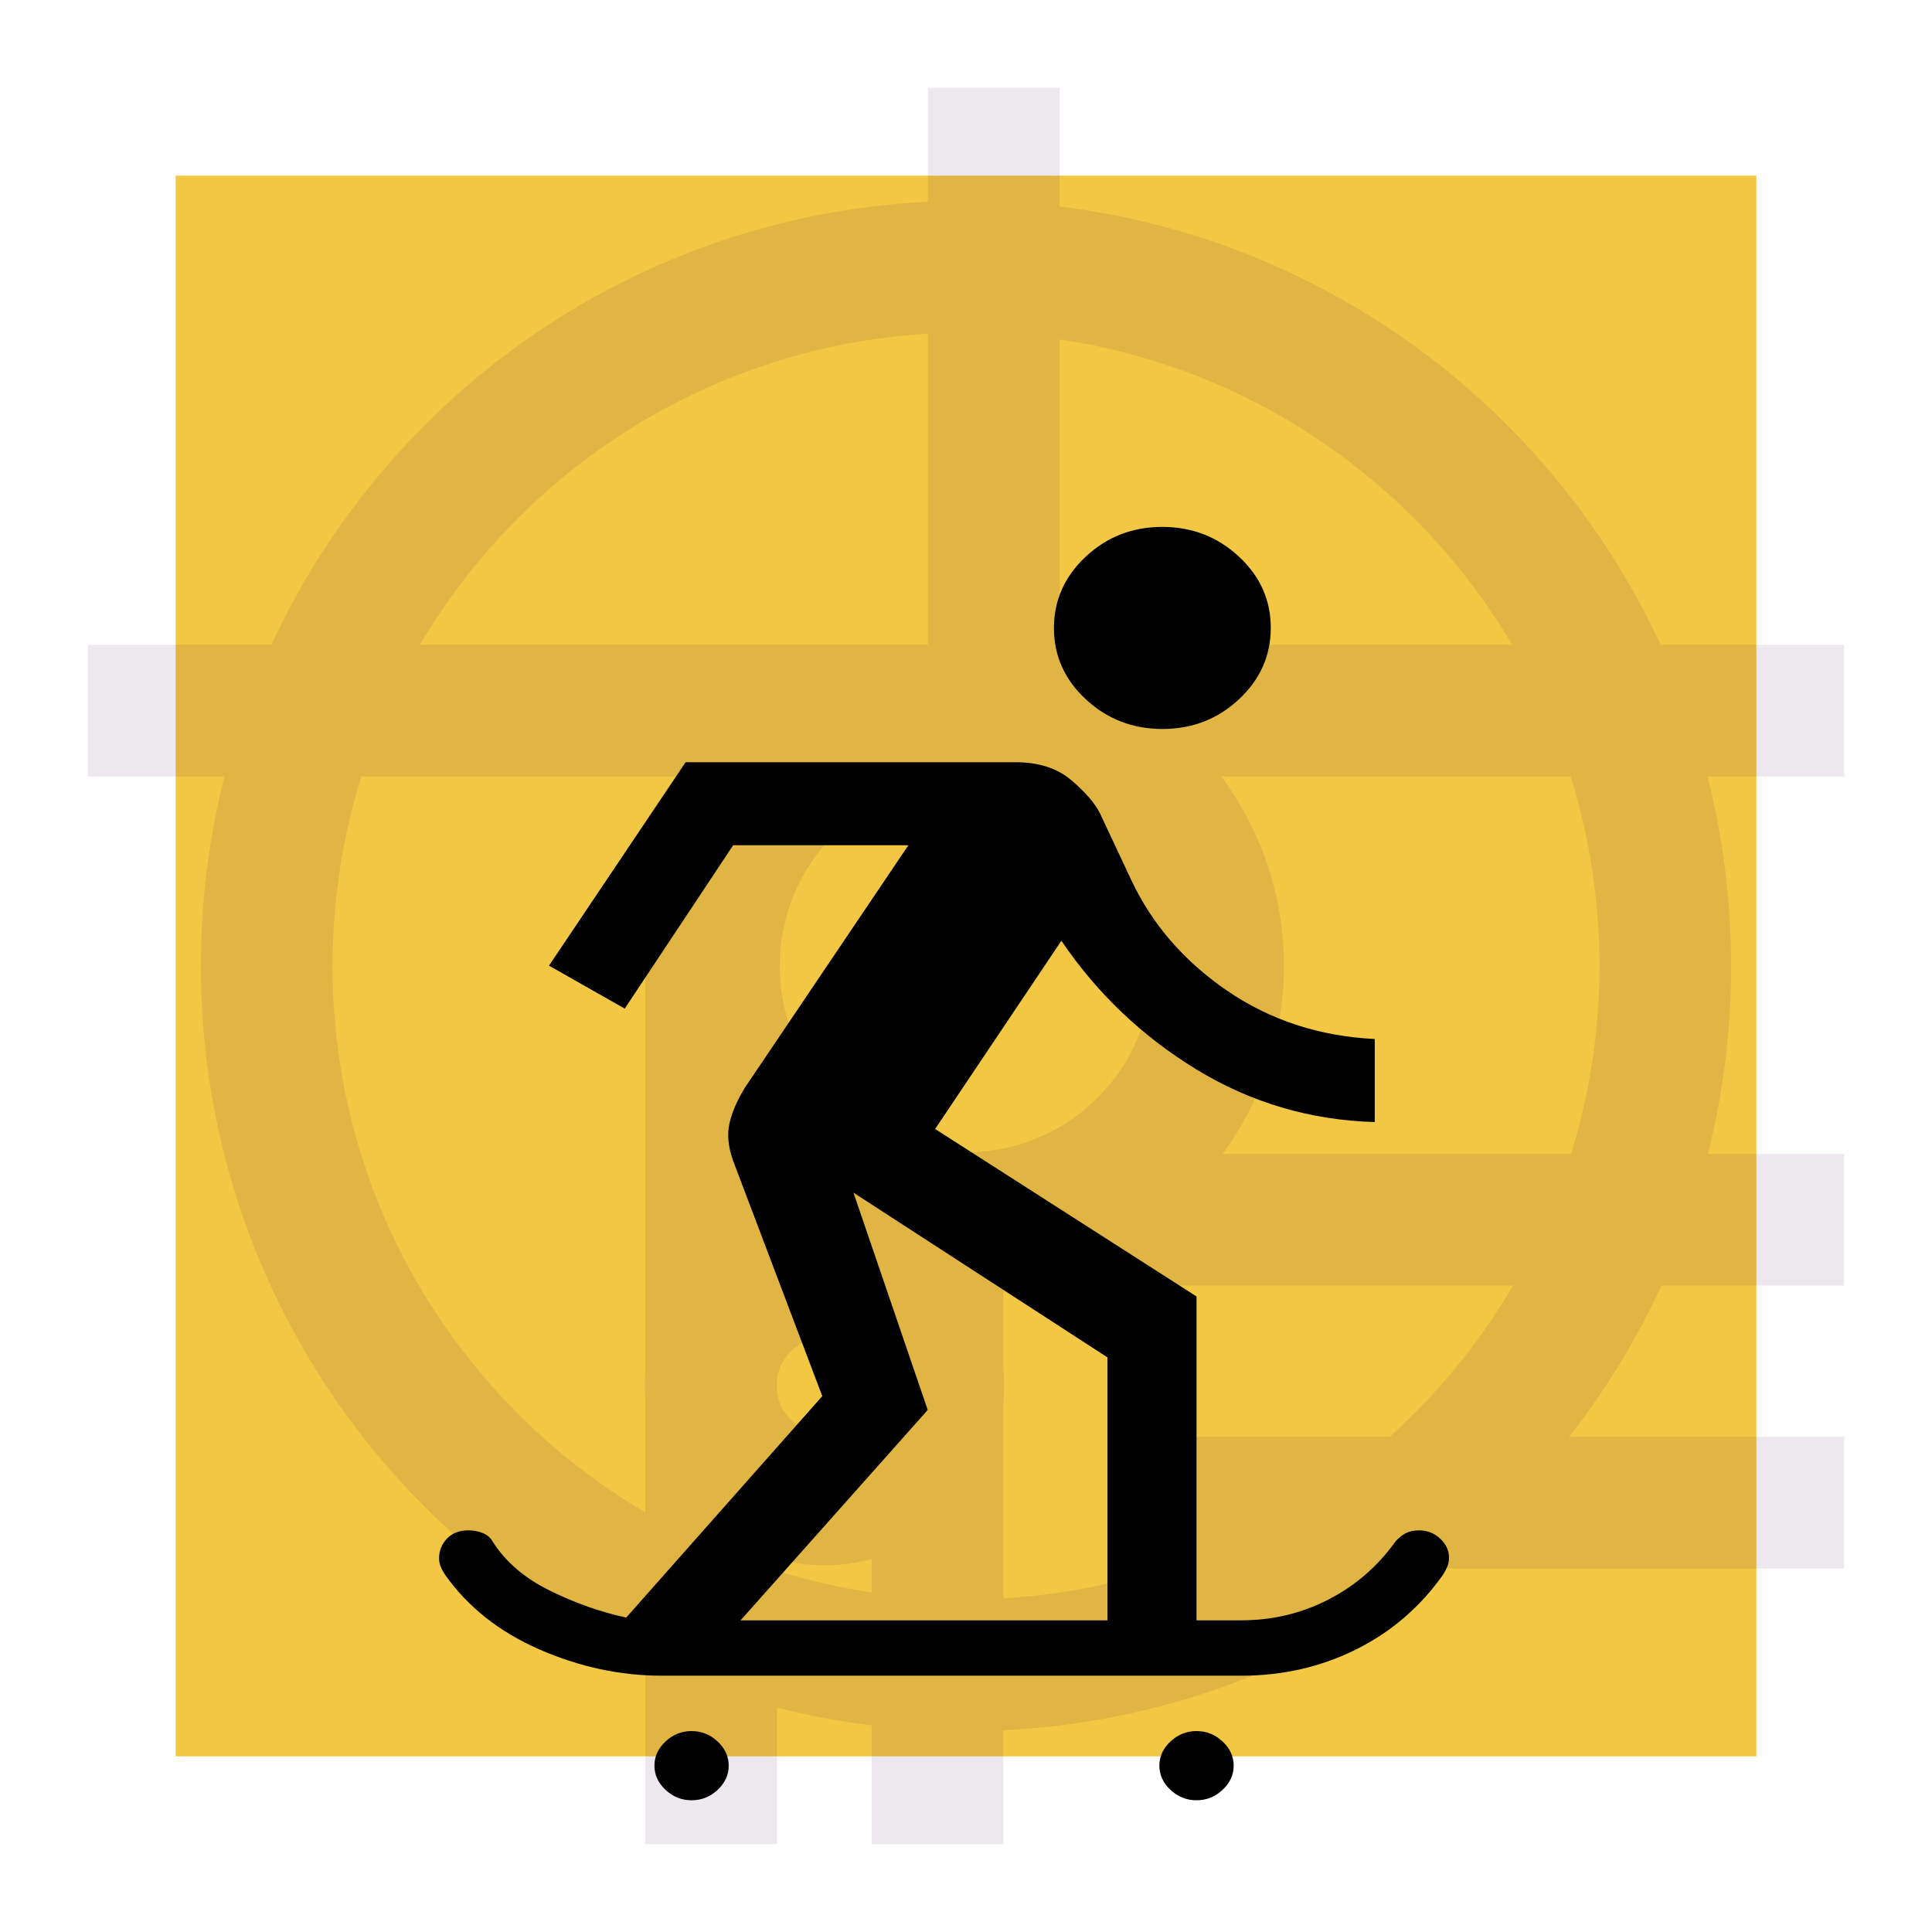 <svg width="44" height="44" viewBox="0 0 44 44" fill="none" xmlns="http://www.w3.org/2000/svg">
    <g clip-path="url(#clip0_1_61)">
        <rect width="40" height="40" fill="none"/>
        <rect x="4" y="4" width="36" height="36" fill="#F2C744"/>
        <path opacity="0.1" fill-rule="evenodd" clip-rule="evenodd"
              d="M24.133 4.703V2H21.133V4.595C14.493 4.92 8.829 8.963 6.179 14.685H2V17.685H5.112C4.761 19.065 4.574 20.511 4.574 22C4.574 29.016 8.72 35.064 14.696 37.826L14.696 42H17.696V38.89C18.399 39.069 19.118 39.205 19.852 39.295V42H22.852V39.406C26.574 39.226 29.991 37.879 32.742 35.722H42V32.722H35.738C36.564 31.665 37.271 30.51 37.838 29.278H42V26.278H38.897C39.242 24.909 39.426 23.476 39.426 22C39.426 20.511 39.239 19.065 38.888 17.685H42V14.685H37.821C35.341 9.33 30.222 5.447 24.133 4.703ZM21.133 7.6C16.2 7.892 11.934 10.663 9.563 14.685H21.133L21.133 7.6ZM24.133 14.685L24.133 7.731C28.525 8.382 32.271 11.012 34.437 14.685H24.133ZM26.463 35.722C25.316 36.095 24.105 36.328 22.852 36.401L22.852 31.948C22.864 31.819 22.87 31.688 22.87 31.556C22.87 31.423 22.864 31.293 22.852 31.164V29.278H34.458C33.703 30.567 32.754 31.729 31.651 32.722H25.241V35.722H26.463ZM18.778 32.648C19.312 32.648 19.757 32.264 19.852 31.757V31.354C19.757 30.847 19.312 30.463 18.778 30.463C18.227 30.463 17.772 30.87 17.696 31.399V31.712C17.772 32.241 18.227 32.648 18.778 32.648ZM19.852 36.267V35.506C19.51 35.599 19.149 35.648 18.778 35.648C18.403 35.648 18.041 35.598 17.696 35.504V35.773C18.394 35.991 19.114 36.157 19.852 36.267ZM14.696 31.859V34.443C10.434 31.936 7.574 27.302 7.574 22C7.574 20.497 7.804 19.048 8.23 17.685H16.185C15.393 18.751 14.887 20.042 14.78 21.444H14.696L14.696 31.252C14.689 31.352 14.685 31.453 14.685 31.556C14.685 31.658 14.689 31.759 14.696 31.859ZM27.815 17.685H35.77C36.196 19.048 36.426 20.497 36.426 22C36.426 23.489 36.2 24.926 35.781 26.278H27.843C28.722 25.079 29.241 23.6 29.241 22C29.241 20.383 28.711 18.89 27.815 17.685ZM17.759 22C17.759 19.658 19.658 17.759 22 17.759C24.342 17.759 26.241 19.658 26.241 22C26.241 24.342 24.342 26.241 22 26.241C19.658 26.241 17.759 24.342 17.759 22Z"
              fill="#4A154B"/>
        <g filter="url(#filter0_d_1_61)">
            <path d="M15.75 37C15.524 37 15.327 36.921 15.158 36.764C14.989 36.606 14.904 36.422 14.904 36.212C14.904 36.002 14.989 35.818 15.158 35.66C15.327 35.503 15.524 35.424 15.75 35.424C15.976 35.424 16.173 35.503 16.342 35.66C16.511 35.818 16.596 36.002 16.596 36.212C16.596 36.422 16.511 36.606 16.342 36.764C16.173 36.921 15.976 37 15.75 37ZM27.25 37C27.024 37 26.827 36.921 26.658 36.764C26.489 36.606 26.404 36.422 26.404 36.212C26.404 36.002 26.489 35.818 26.658 35.66C26.827 35.503 27.024 35.424 27.25 35.424C27.476 35.424 27.673 35.503 27.842 35.66C28.011 35.818 28.096 36.002 28.096 36.212C28.096 36.422 28.011 36.606 27.842 36.764C27.673 36.921 27.476 37 27.25 37ZM15.073 34.163C14.127 34.163 13.196 33.963 12.283 33.564C11.37 33.165 10.654 32.597 10.135 31.862C10.09 31.792 10.056 31.729 10.034 31.673C10.011 31.617 10 31.554 10 31.484C10 31.316 10.059 31.169 10.178 31.042C10.297 30.916 10.46 30.853 10.668 30.853C10.786 30.853 10.896 30.874 10.998 30.916C11.099 30.958 11.172 31.021 11.218 31.105C11.511 31.568 11.945 31.941 12.52 32.224C13.095 32.508 13.675 32.713 14.262 32.839L18.727 27.796L16.697 22.437C16.584 22.122 16.556 21.838 16.613 21.586C16.669 21.334 16.787 21.061 16.968 20.766L20.688 15.25H16.697L14.228 18.97L12.503 17.992L15.615 13.359H23.123C23.649 13.359 24.073 13.494 24.394 13.765C24.715 14.037 24.935 14.29 25.052 14.525L25.762 16.038C26.235 17.047 26.962 17.887 27.943 18.56C28.924 19.232 30.046 19.6 31.309 19.663V21.554C29.843 21.512 28.49 21.113 27.25 20.357C26.01 19.6 24.984 18.623 24.172 17.425L21.297 21.712L27.25 25.526V32.902H28.265C28.977 32.902 29.639 32.745 30.253 32.429C30.867 32.114 31.377 31.673 31.782 31.105C31.858 31.021 31.936 30.958 32.019 30.916C32.102 30.874 32.203 30.853 32.324 30.853C32.504 30.853 32.662 30.915 32.797 31.04C32.932 31.164 33 31.309 33 31.475C33 31.544 32.989 31.607 32.966 31.666C32.944 31.724 32.91 31.789 32.865 31.862C32.346 32.597 31.686 33.165 30.886 33.564C30.085 33.963 29.212 34.163 28.265 34.163H15.073ZM16.866 32.902H25.221V26.913L19.437 23.162L21.128 28.111L16.866 32.902ZM26.475 12.602C25.797 12.602 25.215 12.377 24.73 11.927C24.245 11.477 24.003 10.936 24.003 10.304C24.003 9.671 24.244 9.13 24.727 8.678C25.21 8.226 25.791 8 26.469 8C27.148 8 27.729 8.225 28.214 8.675C28.699 9.125 28.941 9.666 28.941 10.299C28.941 10.931 28.7 11.473 28.217 11.925C27.734 12.376 27.153 12.602 26.475 12.602Z"
                  fill="black"/>
        </g>
    </g>
    <defs>
        <filter id="filter0_d_1_61" x="6" y="8" width="31" height="37" filterUnits="userSpaceOnUse"
                color-interpolation-filters="sRGB">
            <feFlood flood-opacity="0" result="BackgroundImageFix"/>
            <feColorMatrix in="SourceAlpha" type="matrix" values="0 0 0 0 0 0 0 0 0 0 0 0 0 0 0 0 0 0 127 0"
                           result="hardAlpha"/>
            <feOffset dy="4"/>
            <feGaussianBlur stdDeviation="2"/>
            <feComposite in2="hardAlpha" operator="out"/>
            <feColorMatrix type="matrix" values="0 0 0 0 0 0 0 0 0 0 0 0 0 0 0 0 0 0 0.25 0"/>
            <feBlend mode="normal" in2="BackgroundImageFix" result="effect1_dropShadow_1_61"/>
            <feBlend mode="normal" in="SourceGraphic" in2="effect1_dropShadow_1_61" result="shape"/>
        </filter>
        <clipPath id="clip0_1_61">
            <rect width="44" height="44" fill="white"/>
        </clipPath>
    </defs>
</svg>
